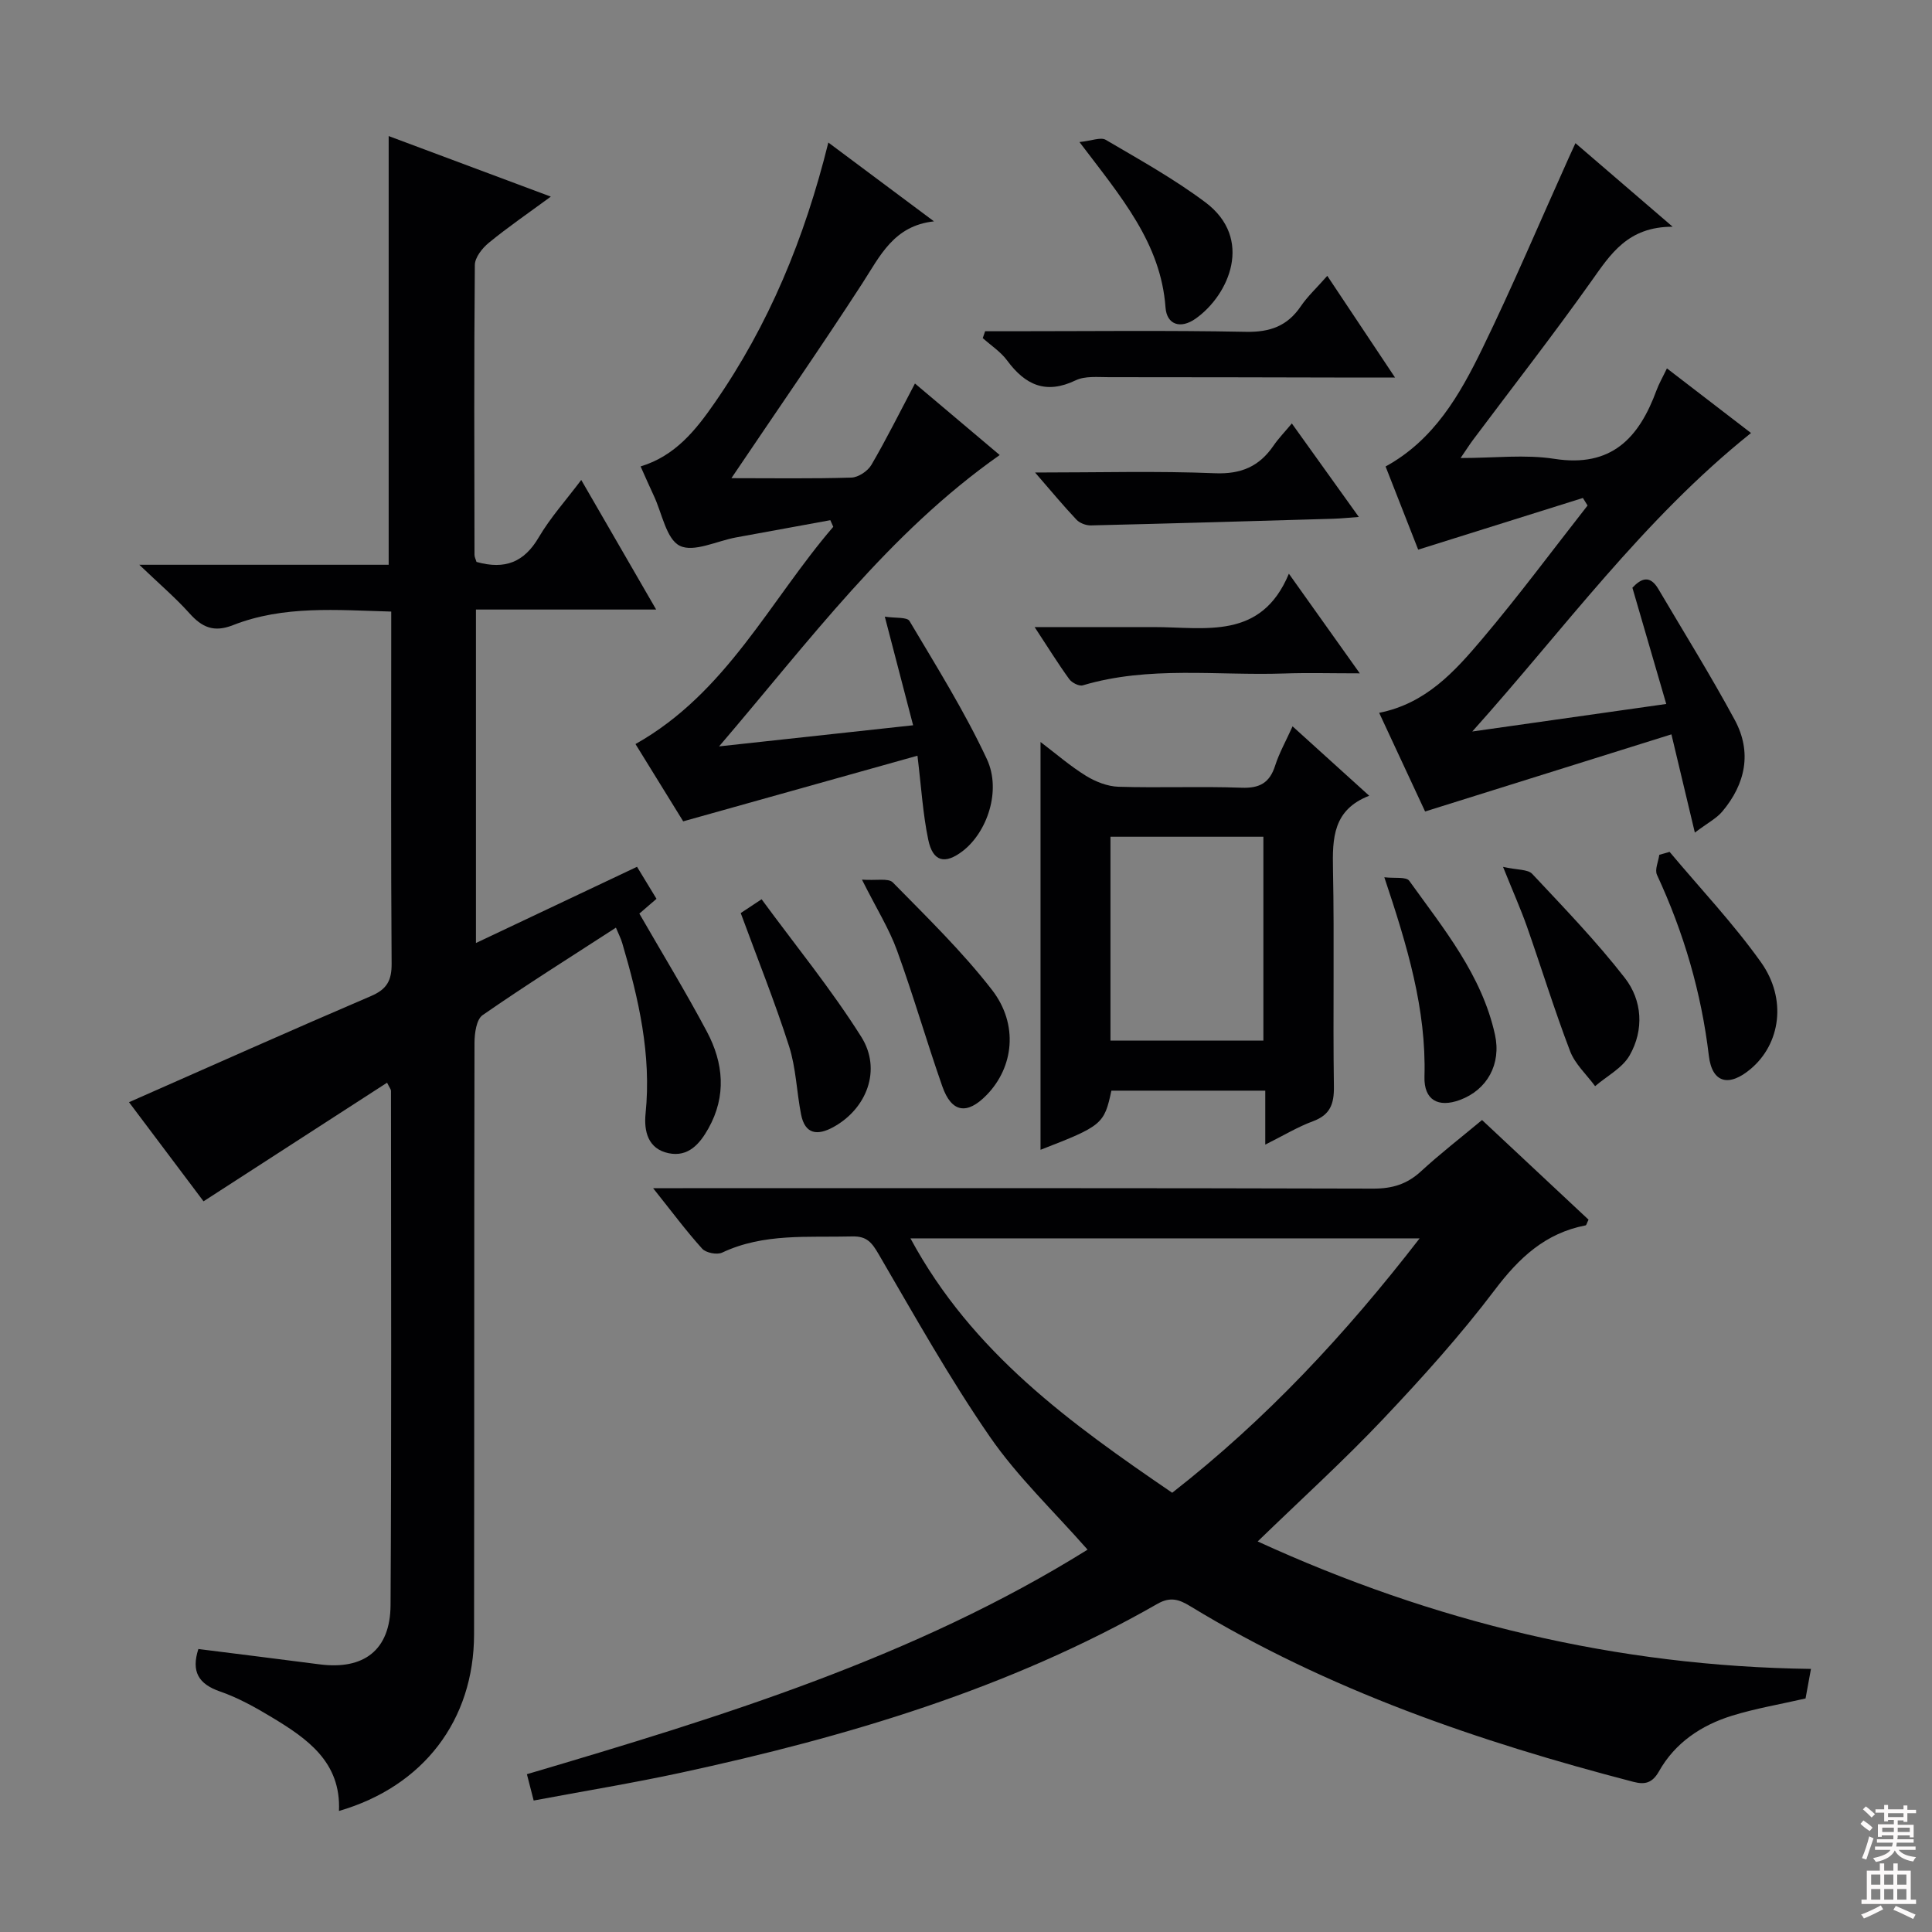 <svg enable-background="new 0 0 400 400" viewBox="0 0 400 400" xmlns="http://www.w3.org/2000/svg"><rect x="0" y="0" width="400" height="400" fill="#808080" stroke="none"/><g fill="#010103"><path d="m98.65 116.34c5.94 1.67 9.89.02 12.88-5.07 2.41-4.1 5.66-7.71 8.81-11.9 5.22 9.03 10.09 17.46 15.51 26.83-12.93 0-24.94 0-37.31 0v69.04c11.17-5.29 22.05-10.43 33.35-15.78 1.41 2.32 2.67 4.39 4.03 6.63-1.41 1.21-2.62 2.26-3.55 3.06 4.78 8.31 9.63 16.24 13.99 24.45 3.44 6.47 4.08 13.31.31 20.03-1.8 3.22-4.18 5.97-8.24 5.13-4.29-.89-5.14-4.58-4.77-8.22 1.24-12.19-1.44-23.79-4.84-35.31-.28-.94-.74-1.83-1.3-3.17-9.35 6.06-18.62 11.88-27.6 18.11-1.29.89-1.67 3.76-1.68 5.72-.09 40.83-.03 81.65-.09 122.48-.02 17.79-10.49 31.49-27.97 36.57.45-10.13-6.56-14.97-13.93-19.41-3.4-2.05-6.95-4.03-10.68-5.32-4.53-1.57-5.99-4.16-4.5-8.8 8.36 1.06 16.7 2.08 25.04 3.17 9.21 1.21 14.7-2.93 14.75-12.27.21-35.49.1-70.99.09-106.48 0-.27-.25-.54-.81-1.67-12.59 8.14-25.09 16.22-38 24.56-4.97-6.62-10.32-13.73-15.43-20.52 16.81-7.41 33.41-14.83 50.13-21.99 3.3-1.42 4.27-3.25 4.24-6.73-.16-22.67-.08-45.33-.08-67.99 0-1.48 0-2.96 0-4.87-11.28-.31-22.27-1.31-32.76 2.81-3.99 1.57-6.43.44-9.03-2.47-2.85-3.18-6.13-5.97-10.37-10.03h51.63c0-29.88 0-59.12 0-88.76 10.77 4.02 21.71 8.11 33.57 12.54-4.74 3.48-8.93 6.35-12.84 9.56-1.36 1.11-2.88 3.04-2.89 4.6-.18 19.99-.11 39.99-.07 59.99-.01.45.25.91.41 1.48z"/><path d="m225.17 320.84c-7.04-8.01-14.5-15.08-20.21-23.35-8.37-12.12-15.59-25.04-23.02-37.78-1.41-2.42-2.44-3.8-5.49-3.72-9.1.24-18.29-.73-26.94 3.35-1.06.5-3.35.05-4.13-.81-3.32-3.67-6.28-7.67-10.16-12.53h6.17c47.65 0 95.29-.05 142.94.09 3.94.01 6.98-.92 9.86-3.57 3.91-3.6 8.12-6.86 12.65-10.63 7.44 6.96 14.79 13.84 22.05 20.63-.34.67-.43 1.14-.61 1.18-8.32 1.6-13.77 6.7-18.8 13.36-7.11 9.4-15.06 18.22-23.17 26.79s-16.87 16.52-25.92 25.29c36.37 16.66 74.27 25.86 114.55 26.39-.46 2.53-.81 4.41-1.12 6.12-5.27 1.21-10.35 2.06-15.23 3.57-6.35 1.97-11.78 5.59-15.12 11.52-1.37 2.42-2.9 2.79-5.26 2.18-32.1-8.35-63.29-19.02-91.81-36.39-2.28-1.39-4.09-2-6.77-.47-30.76 17.6-64.28 27.53-98.65 34.96-10.01 2.16-20.12 3.81-30.49 5.76-.56-2.19-.95-3.72-1.4-5.45 40.29-11.91 80.21-24.14 116.08-46.49zm68.75-64.45c-35.57 0-70.09 0-105.42 0 12.77 23.7 33.21 38.34 54.19 52.67 19.45-15.19 35.83-32.76 51.23-52.67z"/><path d="m151.43 99c8.56 0 16.71.13 24.84-.12 1.43-.04 3.38-1.34 4.13-2.61 3.09-5.28 5.81-10.77 9.03-16.87 5.89 4.97 11.76 9.93 17.55 14.81-23.03 16.19-39.32 38.38-58.1 60.32 14.18-1.54 26.91-2.93 40.17-4.37-1.96-7.5-3.74-14.35-5.86-22.49 2.17.34 4.6.05 5.11.9 5.58 9.4 11.4 18.71 16.02 28.59 3.07 6.57.01 15.19-5 19.04-3.69 2.83-6.19 2.23-7.14-2.37-1.11-5.32-1.43-10.79-2.23-17.37-16.09 4.51-31.95 8.96-48.5 13.59-2.94-4.76-6.5-10.53-9.88-16 18.87-10.61 27.8-29.7 40.95-44.98-.2-.46-.41-.91-.61-1.37-6.51 1.19-13.02 2.37-19.53 3.57-3.96.73-8.74 3.15-11.63 1.73-2.8-1.38-3.67-6.7-5.36-10.31-.91-1.94-1.77-3.91-2.76-6.12 7.18-2.18 11.42-7.52 15.31-13.13 11.23-16.17 18.63-34.04 23.56-53.93 7.48 5.58 14.67 10.95 21.87 16.32-8.32.9-11.15 7.14-14.85 12.86-8.67 13.38-17.77 26.48-27.09 40.31z"/><path d="m295.05 168.01c-3.15-6.76-6.28-13.5-9.51-20.43 9.66-1.91 15.62-8.54 21.27-15.21 7.6-8.98 14.62-18.45 21.88-27.71-.32-.52-.64-1.04-.97-1.56-11.17 3.5-22.34 7.01-34.1 10.7-2.14-5.47-4.42-11.27-6.75-17.22 10.03-5.49 15.35-14.81 20.01-24.37 6.33-12.99 11.96-26.33 17.9-39.51.39-.87.79-1.73 1.4-3.06 6.53 5.62 12.75 10.96 20.12 17.3-9.29 0-12.84 5.66-16.83 11.28-7.89 11.12-16.29 21.89-24.47 32.82-.68.91-1.29 1.87-2.6 3.79 7.03 0 13.36-.78 19.43.17 11.82 1.84 17.51-4.33 21.13-14.18.5-1.37 1.25-2.65 2.16-4.55 5.97 4.58 11.66 8.95 17.41 13.38-22.37 17.89-38.77 40.69-57.71 61.8 13.26-1.88 26.53-3.76 40.16-5.7-2.41-8.27-4.68-16.05-7.01-24.07 1.86-1.99 3.65-2.65 5.37.26 5.31 9.01 10.85 17.91 15.82 27.11 3.61 6.68 2.24 13.25-2.59 18.98-1.19 1.41-2.98 2.32-5.67 4.35-1.79-7.52-3.31-13.87-4.85-20.34-16.67 5.21-33.5 10.49-51 15.97z"/><path d="m261.96 236.98c0-4.17 0-7.47 0-11.17-10.85 0-21.38 0-31.86 0-1.47 6.92-1.93 7.31-14.67 12.24 0-27.99 0-55.81 0-84.43 3.25 2.47 6.16 5 9.4 7 1.98 1.22 4.46 2.2 6.74 2.27 8.48.26 16.99-.11 25.47.2 3.75.14 5.82-1 6.96-4.56.84-2.63 2.23-5.08 3.61-8.15 5.36 4.86 10.38 9.4 15.87 14.37-7.5 2.91-7.63 8.78-7.5 15.24.3 14.98-.03 29.97.19 44.96.05 3.65-.78 5.88-4.35 7.2-3.1 1.14-5.96 2.88-9.86 4.83zm-32.05-63.74v42.2h31.66c0-14.27 0-28.15 0-42.2-10.64 0-20.92 0-31.66 0z"/><path d="m288.83 78.17c-3.38 0-5.63 0-7.88 0-17.12-.03-34.24-.09-51.37-.08-2.31 0-4.92-.28-6.87.65-6.16 2.96-10.43.99-14.19-4.1-1.33-1.81-3.35-3.11-5.05-4.64.16-.47.33-.95.49-1.42h5.11c16.29 0 32.59-.2 48.87.12 4.98.1 8.58-1.18 11.37-5.28 1.38-2.04 3.24-3.75 5.49-6.31 4.62 6.93 9.01 13.53 14.03 21.06z"/><path d="m266.85 118.78c5.27 7.41 9.67 13.58 14.68 20.63-5.87 0-10.79-.14-15.7.03-13.89.47-27.94-1.63-41.64 2.45-.77.23-2.27-.53-2.81-1.28-2.31-3.18-4.38-6.54-7.17-10.78h17.18 7.49c10.65 0 22.23 2.76 27.97-11.05z"/><path d="m214.3 97.83c13.32 0 25.3-.34 37.24.15 5.45.22 9.19-1.42 12.14-5.73 1.02-1.49 2.3-2.8 3.78-4.58 4.61 6.43 9 12.56 13.87 19.36-2.16.16-3.69.32-5.23.37-16.75.49-33.5.98-50.25 1.38-1 .02-2.31-.47-2.98-1.19-2.7-2.85-5.2-5.88-8.57-9.76z"/><path d="m178.46 182.12c3 .22 5.47-.36 6.39.58 7.06 7.2 14.35 14.28 20.51 22.22 5.58 7.19 4.51 16.05-1.09 21.79-4.05 4.16-7.27 3.67-9.18-1.81-3.27-9.33-6-18.85-9.38-28.14-1.62-4.46-4.21-8.58-7.25-14.64z"/><path d="m311.19 179.48c2.98.66 5.13.48 6.04 1.45 6.57 7.01 13.27 13.95 19.16 21.52 3.64 4.67 4.02 10.77 1.01 16.05-1.5 2.63-4.71 4.28-7.15 6.38-1.77-2.41-4.17-4.58-5.19-7.28-3.25-8.51-5.93-17.24-8.95-25.84-1.27-3.58-2.82-7.05-4.92-12.28z"/><path d="m153.36 189.04c.94-.63 2.03-1.35 4.32-2.86 6.96 9.49 14.41 18.6 20.64 28.49 4.29 6.81 1.12 14.9-5.8 18.69-3.28 1.8-5.86 1.5-6.67-2.64-.92-4.7-1.04-9.62-2.49-14.13-2.92-9.13-6.51-18.05-10-27.55z"/><path d="m345.67 176.37c6.35 7.58 13.2 14.82 18.92 22.85 5.43 7.63 4.02 16.87-2.07 22.04-4.5 3.83-8.04 3.04-8.72-2.67-1.56-13.12-5.2-25.52-10.74-37.46-.5-1.08.29-2.75.48-4.15.71-.19 1.42-.4 2.13-.61z"/><path d="m286.61 181.63c2.11.25 4.53-.15 5.16.73 7.12 9.93 15.03 19.49 17.75 31.87 1.33 6.06-1.6 11.42-7.28 13.51-4.49 1.65-7.45 0-7.32-4.81.4-14.01-3.56-27.1-8.31-41.3z"/><path d="m223.49 29.41c2.54-.26 4.41-1.07 5.44-.46 7 4.11 14.14 8.08 20.62 12.93 10.06 7.53 4.9 19.19-1.98 24.07-3.18 2.26-6 1.25-6.26-2.27-.97-13.36-9.16-22.85-17.82-34.27z"/></g><path d="m385.2 377.6.6-.7c.6.4 1.3.9 1.9 1.5l-.6.7c-.8-.5-1.4-1-1.9-1.5zm.3 7.1c.6-1.4 1.1-2.9 1.5-4.5.3.1.6.3.9.4-.5 1.4-1 2.9-1.5 4.4zm.2-10.1.6-.6c.7.5 1.3 1.1 1.9 1.6l-.7.7c-.6-.6-1.2-1.2-1.8-1.7zm8.4-.8h.8v.9h1.8v.7h-1.8v1.8h-.8v-.3h-1.2v.9h3.3v2.6h-.8v-.4h-2.5c0 .3 0 .6-.1.8h3.4v.7h-3.5c0 .3-.1.6-.1.8h4v.7h-3.5c.7.9 1.9 1.3 3.6 1.5-.2.2-.4.5-.6.9-1.9-.3-3.2-1.1-3.8-2.3-.5 1.1-1.8 2-3.9 2.4-.2-.3-.4-.5-.6-.8 1.9-.4 3.1-.9 3.6-1.7h-3.2v-.7h3.5c.1-.2.1-.5.2-.8h-3.3v-.7h3.4c0-.2 0-.5 0-.8h-2.4v.3h-.8v-2.6h3.3v-.9h-1.2v.3h-.8v-1.8h-1.8v-.7h1.8v-.9h.8v.9h3.2zm-4.4 5.5h2.4c0-.3 0-.6 0-.9h-2.4zm1.2-3.1h3.2v-.8h-3.2zm4.4 2.2h-2.4v.9h2.5v-.9z" fill="#fcfafa"/><path d="m389.2 385.8h.9v1.5h1.9v-1.5h.9v1.5h2.7v6h1.1v.9h-11.3v-.9h1.1v-6h2.7zm.2 8.7.5.8c-1.2.6-2.5 1.3-4 1.9-.2-.3-.3-.6-.6-.8 1.6-.6 3-1.3 4.1-1.9zm-2-4.3h1.9v-2.1h-1.9zm0 3.1h1.9v-2.2h-1.9zm2.7-3.1h1.9v-2.1h-1.9zm0 3.1h1.9v-2.2h-1.9zm2.4 1.3c1.4.6 2.7 1.2 4.1 1.8l-.5.9c-1.5-.7-2.8-1.4-4.1-1.9zm2.2-6.5h-1.9v2.1h1.9zm-1.9 5.2h1.9v-2.2h-1.9z" fill="#fcfafa"/></svg>